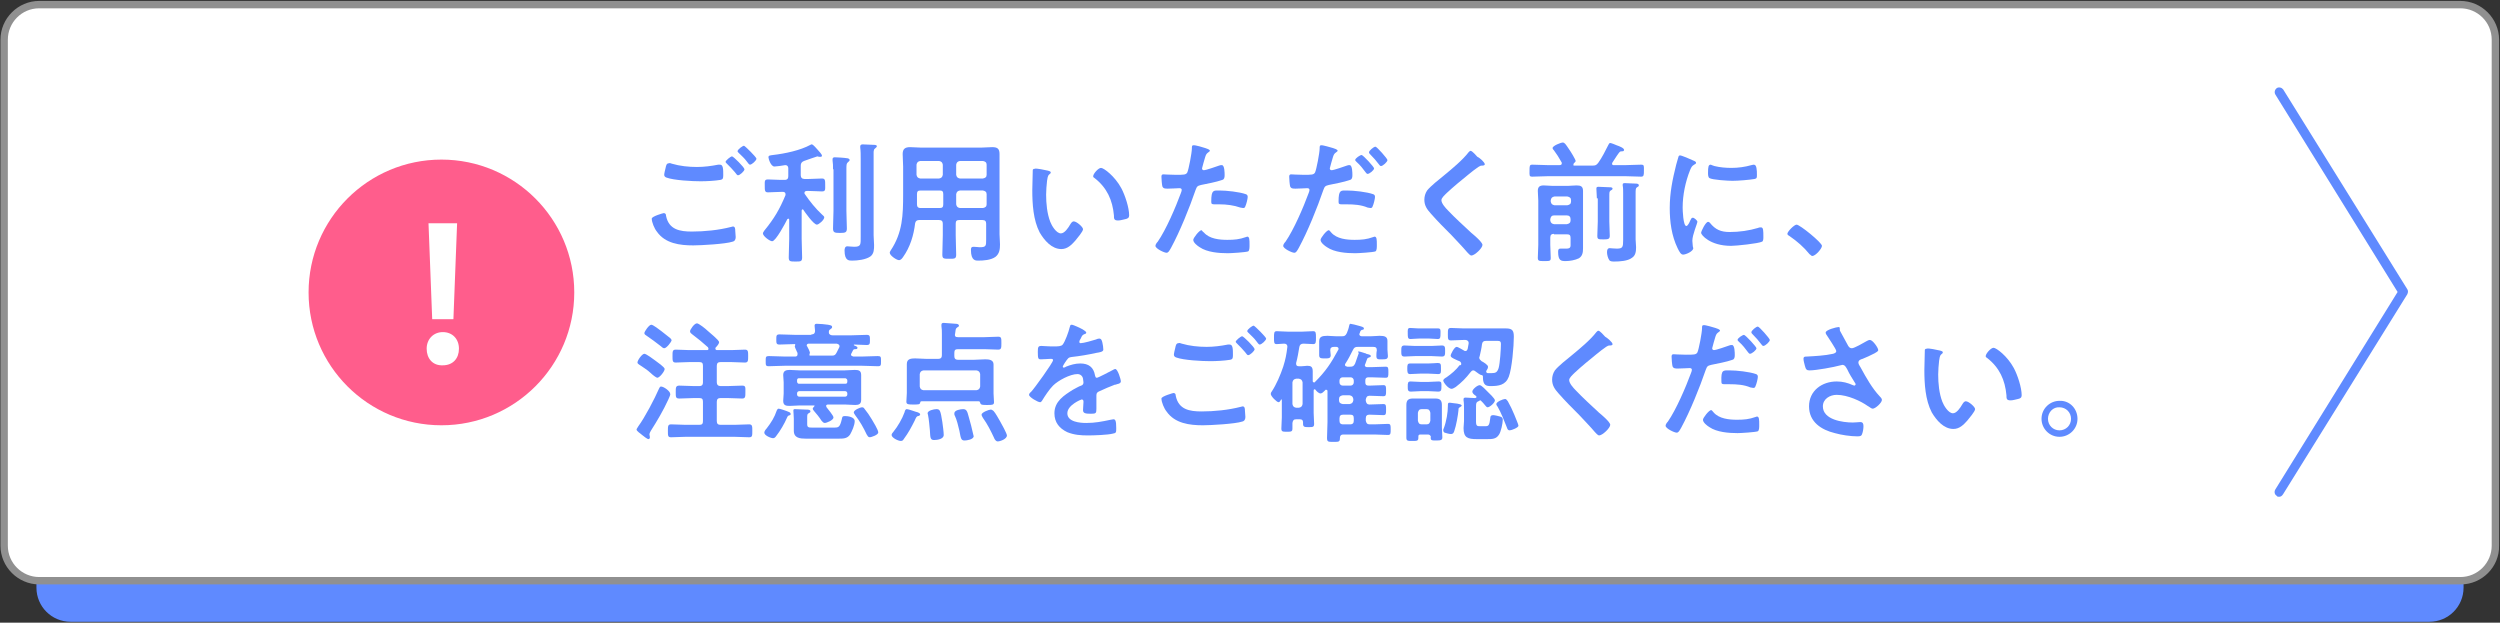 <?xml version="1.0" encoding="utf-8"?>
<!-- Generator: Adobe Illustrator 25.4.1, SVG Export Plug-In . SVG Version: 6.00 Build 0)  -->
<svg version="1.1" id="レイヤー_1" xmlns="http://www.w3.org/2000/svg" xmlns:xlink="http://www.w3.org/1999/xlink" x="0px"
	 y="0px" viewBox="0 0 542 135" style="enable-background:new 0 0 542 135;" xml:space="preserve">
<rect x="0" y="0" width="542" height="135" fill="#333333" stroke="none"/>
<style type="text/css">
	.st0{fill:#5F8AFF;}
	.st1{fill:#FFFFFF;}
	.st2{fill:#909090;}
	.st3{fill:#FF5D8C;}
</style>
<path class="st0" d="M526.7,134.8H15.3c-4.1,0-7.4-3.3-7.4-7.4V20.5c0-4.1,3.3-7.4,7.4-7.4h511.4c4.1,0,7.4,3.3,7.4,7.4v106.9
	C534.1,131.5,530.8,134.8,526.7,134.8z"/>
<g>
	<path class="st1" d="M533.5,125.9H8.5c-4.2,0-7.6-3.4-7.6-7.6V8.6C0.9,4.4,4.3,1,8.5,1h524.9c4.2,0,7.6,3.4,7.6,7.6v109.7
		C541.1,122.5,537.7,125.9,533.5,125.9z"/>
	<path class="st2" d="M533.5,126.7H8.5c-4.6,0-8.4-3.8-8.4-8.4V8.6c0-4.6,3.8-8.4,8.4-8.4h524.9c4.6,0,8.4,3.8,8.4,8.4v109.7
		C541.9,122.9,538.1,126.7,533.5,126.7z M8.5,1.8c-3.8,0-6.8,3.1-6.8,6.8v109.7c0,3.8,3.1,6.8,6.8,6.8h524.9c3.8,0,6.8-3.1,6.8-6.8
		V8.6c0-3.8-3.1-6.8-6.8-6.8H8.5z"/>
</g>
<path class="st0" d="M494.1,107.7c-0.2,0-0.4,0-0.5-0.2c-0.5-0.3-0.6-0.9-0.3-1.4l26.5-42.8l-26.5-42.8c-0.3-0.5-0.1-1.1,0.3-1.4
	c0.5-0.3,1.1-0.1,1.4,0.3l26.9,43.3c0.2,0.3,0.2,0.7,0,1.1l-26.9,43.3C494.7,107.6,494.4,107.7,494.1,107.7z"/>
<g>
	<circle class="st3" cx="95.7" cy="63.4" r="28.8"/>
	<g>
		<path class="st1" d="M92.5,75.6c0-2.1,1.5-3.6,3.5-3.6c2.1,0,3.5,1.5,3.5,3.6c0,2.1-1.3,3.6-3.5,3.6
			C93.8,79.3,92.5,77.7,92.5,75.6z M98.3,69.2h-4.6l-0.8-20.8h6.2L98.3,69.2z"/>
	</g>
</g>
<g>
	<g>
		<path class="st0" d="M143.9,46.2c0.4,0,0.5,0.3,0.5,0.6c0.6,3,3,3.4,5.6,3.4c2.7,0,5.8-0.3,8.5-1c0.1,0,0.3-0.1,0.4-0.1
			c0.5,0,0.5,0.6,0.5,0.9c0,0.3,0.1,1.1,0.1,1.4c0,0.5-0.2,0.9-0.7,1c-1.5,0.5-6.8,0.8-8.5,0.8c-2.9,0-6.1-0.4-7.9-3
			c-0.5-0.6-1.1-2-1.1-2.8C141.3,46.9,143.8,46.2,143.9,46.2z M145.7,35.5c1.7,0.5,3.6,0.7,5.4,0.7c1.5,0,3.1-0.2,4.6-0.5
			c0.1,0,0.3,0,0.4,0c0.7,0,0.7,1,0.7,2.3c0,0.7-0.1,0.9-0.6,1c-1.2,0.2-3,0.3-4.3,0.3c-1.8,0-5.8-0.2-7.4-0.8
			c-0.3-0.1-0.5-0.3-0.5-0.6c0-0.3,0.2-1.1,0.3-1.5c0.1-0.5,0.2-1,0.7-1C145.1,35.3,145.5,35.4,145.7,35.5z M161.4,36.7
			c0,0.4-1,1.3-1.4,1.3c-0.2,0-0.3-0.2-0.7-0.7c-0.5-0.6-1.1-1.2-1.7-1.8c-0.1-0.1-0.3-0.3-0.3-0.4c0-0.3,1.1-1.2,1.4-1.2
			C159,33.9,161.4,36.3,161.4,36.7z M164,34.4c0,0.4-1,1.3-1.4,1.3c-0.2,0-0.4-0.3-0.7-0.7c-0.5-0.7-1.1-1.2-1.7-1.8
			c-0.1-0.1-0.3-0.3-0.3-0.4c0-0.4,1.1-1.2,1.4-1.2C161.6,31.7,164,34.1,164,34.4z"/>
		<path class="st0" d="M174,45.4c-0.1,0-0.2,0.1-0.2,0.3v6.1c0,1.3,0.1,2.6,0.1,4c0,0.9-0.3,0.9-1.4,0.9c-1.2,0-1.5,0-1.5-0.9
			c0-1.3,0.1-2.7,0.1-4v-4.2c0-0.1-0.1-0.2-0.2-0.2c-0.1,0-0.1,0.1-0.2,0.1c-0.4,0.8-2.5,4.8-3.3,4.8c-0.5,0-2-1.1-2-1.7
			c0-0.2,0.2-0.4,0.3-0.6c2.2-2.7,3.3-4.6,4.6-7.7c0-0.1,0-0.1,0-0.2c0-0.5-0.5-0.5-0.5-0.5h-0.5c-1,0-2,0.1-2.8,0.1
			c-0.7,0-0.7-0.4-0.7-1.4c0-1-0.1-1.4,0.7-1.4c0.9,0,1.8,0.1,2.8,0.1h0.8c0.6,0,0.8-0.3,0.8-0.8v-1.7c0-0.4-0.2-0.7-0.6-0.7h-0.1
			c-0.5,0.1-1.9,0.3-2.3,0.3c-0.8,0-1.3-1.7-1.3-2c0-0.4,0.3-0.4,1-0.5c2.6-0.3,5.9-1,8.1-2.2c0.1-0.1,0.2-0.1,0.3-0.1
			c0.3,0,1.1,1,1.3,1.2c0.2,0.2,0.9,1,0.9,1.2c0,0.2-0.1,0.3-0.3,0.3c-0.1,0-0.2,0-0.3,0c-0.1,0-0.3-0.1-0.4-0.1
			c-0.1,0-2.6,0.9-2.9,1c-0.5,0.2-0.7,0.5-0.7,1V38c0,0.5,0.3,0.8,0.8,0.8h1c0.9,0,1.9-0.1,2.8-0.1c0.7,0,0.7,0.4,0.7,1.4
			c0,1,0.1,1.4-0.7,1.4c-0.8,0-1.8-0.1-2.8-0.1h-0.5c-0.2,0-0.5,0.1-0.5,0.4c0,0.1,0,0.2,0.1,0.3c1.1,1.6,2.3,3.1,3.7,4.4
			c0.2,0.2,0.5,0.4,0.5,0.6c0,0.6-1.2,1.6-1.6,1.6c-0.7,0-2.6-2.7-3-3.3C174.2,45.4,174.1,45.4,174,45.4z M180.6,36.7
			c0-0.7,0-1.3-0.1-1.9c0-0.1,0-0.2,0-0.3c0-0.3,0.2-0.4,0.5-0.4c0.3,0,2.1,0.1,2.6,0.2c0.2,0,0.6,0.1,0.6,0.4
			c0,0.2-0.2,0.3-0.4,0.5c-0.3,0.3-0.3,0.5-0.3,1.7v8.8c0,1.3,0.1,2.6,0.1,3.8c0,0.9-0.3,1-1.5,1c-1.2,0-1.5-0.1-1.5-1
			c0-1.3,0.1-2.6,0.1-3.8V36.7z M186.6,34.5c0-0.9,0-1.8-0.1-2.5c0-0.1,0-0.2,0-0.3c0-0.3,0.3-0.4,0.5-0.4c0.5,0,1.9,0.1,2.4,0.1
			c0.2,0,0.7,0,0.7,0.3c0,0.2-0.2,0.3-0.4,0.5c-0.3,0.2-0.2,0.4-0.3,0.7c0,0.7,0,1.8,0,2.5V51c0,0.7,0.1,1.4,0.1,2.1
			c0,0.9,0,1.9-0.8,2.5c-1,0.7-2.8,0.9-3.9,0.9c-0.7,0-1.7,0.1-1.7-2.2c0-0.4,0.1-0.9,0.6-0.9c0.3,0,0.9,0.1,1.5,0.1
			c1.5,0,1.4-0.5,1.4-2.3V34.5z"/>
		<path class="st0" d="M199.3,47.7c-0.5,0-0.8,0.2-0.9,0.7c-0.3,2.6-1.1,5.2-2.6,7.3c-0.2,0.3-0.5,0.7-0.9,0.7c-0.5,0-2-1-2-1.6
			c0-0.2,0.1-0.3,0.2-0.5c2.6-3.9,2.7-7.7,2.7-12.2v-6c0-0.9-0.1-1.8-0.1-2.7c0-1.1,0.5-1.5,1.6-1.5c0.8,0,1.6,0.1,2.4,0.1h13
			c0.8,0,1.6-0.1,2.4-0.1c1.1,0,1.6,0.3,1.6,1.5c0,0.9,0,1.8,0,2.7v14.7c0,0.7,0.1,1.4,0.1,2.2c0,1-0.1,2-1,2.7
			c-1,0.7-2.6,0.8-3.7,0.8c-0.5,0-1.6,0.1-1.6-2.3c0-0.5,0.1-0.7,0.6-0.7c0.5,0,0.9,0.1,1.3,0.1c1.4,0,1.4-0.3,1.4-1.7v-3.4
			c0-0.5-0.2-0.8-0.8-0.8h-5c-0.6,0-0.8,0.2-0.8,0.8v2.5c0,1.4,0.1,2.8,0.1,4.2c0,0.9-0.3,0.9-1.5,0.9c-1.2,0-1.5,0-1.5-0.9
			c0-1.4,0.1-2.8,0.1-4.2v-2.5c0-0.5-0.2-0.8-0.8-0.8H199.3z M199.6,41.3c-0.6,0-0.8,0.2-0.8,0.8v0.3c0,0.6,0,1.3,0,1.9
			c0,0.5,0.2,0.8,0.8,0.8h4.1c0.6,0,0.8-0.2,0.8-0.8v-2.2c0-0.6-0.2-0.8-0.8-0.8H199.6z M204.4,35.7c-0.1-0.5-0.3-0.7-0.8-0.8h-4.1
			c-0.5,0.1-0.7,0.3-0.8,0.8v2.2c0.1,0.5,0.3,0.7,0.8,0.8h4.1c0.5-0.1,0.7-0.3,0.8-0.8V35.7z M213.1,38.7c0.5-0.1,0.8-0.3,0.8-0.8
			v-2.2c0-0.5-0.3-0.7-0.8-0.8h-5c-0.5,0.1-0.7,0.3-0.8,0.8v2.2c0.1,0.5,0.3,0.7,0.8,0.8H213.1z M207.3,44.3
			c0.1,0.5,0.3,0.7,0.8,0.8h5c0.5-0.1,0.8-0.3,0.8-0.8v-2.2c0-0.5-0.3-0.7-0.8-0.8h-5c-0.5,0.1-0.7,0.3-0.8,0.8V44.3z"/>
		<path class="st0" d="M227.2,37c0.2,0.1,0.6,0.1,0.6,0.4c0,0.2-0.1,0.2-0.3,0.4c-0.4,0.3-0.4,0.9-0.5,1.4c-0.1,1-0.2,2-0.2,3
			c0,1.9,0.2,4.1,0.9,5.9c0.3,0.8,1.3,2.5,2.3,2.5c0.8,0,1.6-1.2,2-1.9c0.2-0.3,0.4-0.7,0.8-0.7c0.6,0,2,1.2,2,1.7
			c0,0.5-1.3,2-1.7,2.5c-0.8,0.9-1.7,1.8-3,1.8c-2.1,0-3.7-1.9-4.7-3.6c-1.4-2.7-1.6-6.2-1.6-9.2c0-0.5,0.1-4.1,0.1-4.3
			c0-0.2,0.2-0.3,0.4-0.3C224.6,36.4,226.7,36.9,227.2,37z M238.7,36.4c0.6,0,3,1.8,4.4,4.4c0.8,1.5,1.7,4.2,1.7,5.9
			c0,0.5-0.3,0.7-0.8,0.8c-0.5,0.1-1.1,0.3-1.6,0.3c-0.9,0-0.9-0.4-0.9-1.1c-0.3-3.3-1.5-6-4.2-8.1c-0.2-0.1-0.3-0.2-0.3-0.4
			C237,37.7,238.1,36.4,238.7,36.4z"/>
		<path class="st0" d="M261.3,32.1c0.3,0.1,1,0.3,1,0.6c0,0.1-0.2,0.2-0.3,0.3c-0.4,0.3-0.5,0.4-0.7,1c-0.1,0.3-0.7,2.4-0.7,2.5
			c0,0.3,0.2,0.4,0.4,0.4c0.5,0,2.7-0.8,3.3-1c0.2-0.1,0.4-0.1,0.6-0.1c0.6,0,0.6,1.7,0.6,2.2c0,0.5-0.1,0.9-0.5,1
			c-1.4,0.5-3.2,0.8-4.6,1.1c-0.8,0.2-0.9,0.3-1.2,1.1c-1.3,3.8-3.4,9-5.3,12.5c-0.4,0.7-0.6,1.1-1,1.1c-0.5,0-2.4-0.9-2.4-1.5
			c0-0.3,0.3-0.7,0.5-0.9c1.8-2.6,3.9-7.5,5-10.5c0.1-0.2,0.2-0.6,0.2-0.7c0-0.3-0.2-0.4-0.5-0.4c-0.4,0-1.6,0.1-2.5,0.1
			c-0.6,0-1,0-1.2-0.5c-0.1-0.4-0.2-1.6-0.2-2.1c0-0.3,0.1-0.5,0.4-0.5c0.3,0,1.4,0.1,2.7,0.1c1.8,0,2.2,0,2.5-0.5
			c0.3-0.6,1-4.3,1-5.2c0-0.4,0-0.7,0.3-0.7C259.1,31.4,261,32,261.3,32.1z M261,50.4c1.2,1.4,3.4,1.6,5.1,1.6c1.5,0,2.6-0.1,4-0.6
			c0.1,0,0.2-0.1,0.3-0.1c0.5,0,0.5,0.7,0.5,1.8c0,0.6,0,1.2-0.3,1.4c-0.5,0.2-3.7,0.4-4.4,0.4c-1.9,0-4.5-0.2-6.1-1.3
			c-0.5-0.3-1.4-1-1.4-1.6c0-0.4,1.3-2.1,1.8-2.1C260.6,50,260.8,50.3,261,50.4z M264.4,41.3c1.5,0,4.3,0.3,5.7,0.8
			c0.3,0.1,0.4,0.3,0.4,0.6c0,0.4-0.3,1.6-0.5,2c-0.1,0.3-0.2,0.4-0.5,0.4c-0.2,0-0.4-0.1-0.6-0.1c-1.4-0.5-3-0.7-4.5-0.7
			c-0.4,0-0.7,0-1.1,0c-0.6,0-0.7-0.1-0.7-0.6C262.6,41.1,263.1,41.3,264.4,41.3z"/>
		<path class="st0" d="M289,32.1c0.3,0.1,1,0.3,1,0.6c0,0.1-0.2,0.2-0.3,0.3c-0.4,0.3-0.5,0.4-0.7,1c-0.1,0.3-0.7,2.4-0.7,2.5
			c0,0.3,0.2,0.4,0.4,0.4c0.5,0,2.7-0.8,3.3-1c0.2-0.1,0.4-0.1,0.6-0.1c0.6,0,0.6,1.7,0.6,2.2c0,0.5-0.1,0.9-0.5,1
			c-1.4,0.5-3.2,0.8-4.6,1.1c-0.8,0.2-0.9,0.3-1.2,1.1c-1.3,3.8-3.4,9-5.3,12.5c-0.4,0.7-0.6,1.1-1,1.1c-0.5,0-2.4-0.9-2.4-1.5
			c0-0.3,0.3-0.7,0.5-0.9c1.8-2.6,3.9-7.5,5-10.5c0.1-0.2,0.2-0.6,0.2-0.7c0-0.3-0.2-0.4-0.5-0.4c-0.4,0-1.6,0.1-2.5,0.1
			c-0.6,0-1,0-1.2-0.5c-0.1-0.4-0.2-1.6-0.2-2.1c0-0.3,0.1-0.5,0.4-0.5c0.3,0,1.4,0.1,2.7,0.1c1.8,0,2.2,0,2.5-0.5
			c0.3-0.6,1-4.3,1-5.2c0-0.4,0-0.7,0.3-0.7C286.7,31.4,288.6,32,289,32.1z M288.6,50.4c1.2,1.4,3.4,1.6,5.1,1.6
			c1.5,0,2.6-0.1,4-0.6c0.1,0,0.2-0.1,0.3-0.1c0.5,0,0.5,0.7,0.5,1.8c0,0.6,0,1.2-0.3,1.4c-0.5,0.2-3.7,0.4-4.4,0.4
			c-1.9,0-4.5-0.2-6.1-1.3c-0.5-0.3-1.4-1-1.4-1.6c0-0.4,1.3-2.1,1.8-2.1C288.3,50,288.5,50.3,288.6,50.4z M292,41.3
			c1.5,0,4.3,0.3,5.7,0.8c0.3,0.1,0.4,0.3,0.4,0.6c0,0.4-0.3,1.6-0.5,2c-0.1,0.3-0.2,0.4-0.5,0.4c-0.2,0-0.4-0.1-0.6-0.1
			c-1.4-0.6-3-0.7-4.5-0.7c-0.4,0-0.7,0-1.1,0c-0.6,0-0.7-0.1-0.7-0.6C290.2,41.1,290.7,41.3,292,41.3z M297.9,36.5
			c0,0.4-1,1.2-1.4,1.2c-0.2,0-0.3-0.2-0.4-0.3c-0.6-0.8-1.2-1.6-2-2.3c-0.1-0.1-0.3-0.3-0.3-0.4c0-0.4,1.1-1.1,1.4-1.1
			C295.6,33.7,297.9,36.2,297.9,36.5z M300.8,34.7c0,0.4-1,1.3-1.4,1.3c-0.2,0-0.3-0.2-0.4-0.3c-0.6-0.8-1.2-1.5-2-2.3
			c-0.1-0.1-0.2-0.2-0.2-0.4c0-0.3,1-1.2,1.4-1.2C298.5,31.8,300.8,34.4,300.8,34.7z"/>
		<path class="st0" d="M321.9,35.6c0,0.3-0.4,0.3-0.6,0.3c-0.3,0-0.5,0.1-0.8,0.3c-0.7,0.5-1.4,1-2.1,1.6c-1.6,1.3-3.2,2.6-4.7,4
			c-0.5,0.5-1.2,1.1-1.2,1.6c0,0.7,0.9,1.7,1.4,2.2c1.6,1.7,3.4,3.3,5.1,4.9c0.5,0.4,2.4,2,2.4,2.6c0,0.7-1.7,2.3-2.4,2.3
			c-0.3,0-0.7-0.5-0.9-0.7c-1.1-1.3-2.3-2.5-3.4-3.7c-1.5-1.5-3.1-3.1-4.5-4.7c-0.8-0.9-1.4-1.7-1.4-3c0-0.7,0.2-1.4,0.6-2
			c0.7-0.9,2.7-2.5,3.7-3.3c1.7-1.4,4-3.3,5.3-5c0.1-0.1,0.3-0.3,0.4-0.3c0.4,0,1.2,1,1.5,1.3C320.8,34.2,321.9,35.2,321.9,35.6z"/>
		<path class="st0" d="M341.1,35.8c0,0,0,0.1,0.2,0.1h4c0.6,0,0.8-0.1,1.2-0.6c0.8-1.1,1.6-2.7,2.2-3.9c0.1-0.2,0.2-0.4,0.4-0.4
			c0.2,0,1.2,0.4,1.4,0.5c0.6,0.2,1.6,0.6,1.6,1c0,0.3-0.3,0.3-0.4,0.3c-0.3,0-0.4,0-0.6,0.2c-0.2,0.2-1,1.4-1.5,2.2
			c-0.1,0.1-0.1,0.2-0.1,0.3c0,0.3,0.2,0.3,0.4,0.3h2.5c1.1,0,2.3-0.1,3.4-0.1c0.7,0,0.6,0.3,0.6,1.3c0,0.9,0,1.3-0.6,1.3
			c-1.2,0-2.3-0.1-3.4-0.1h-16.8c-1.1,0-2.3,0.1-3.4,0.1c-0.7,0-0.6-0.3-0.6-1.3c0-1,0-1.3,0.6-1.3c1.1,0,2.3,0.1,3.4,0.1h2.5
			c0.3,0,0.5-0.1,0.5-0.4c0-0.1,0-0.2-0.1-0.3c-0.5-0.9-1-1.7-1.6-2.5c-0.1-0.1-0.3-0.3-0.3-0.5c0-0.5,1.8-1.2,2.2-1.2
			c0.4,0,0.6,0.3,1.4,1.5c0.3,0.4,1.4,2.2,1.4,2.5c0,0.2-0.3,0.4-0.4,0.5C341.1,35.7,341.1,35.8,341.1,35.8z M336.9,50.7
			c-0.5,0-0.8,0.2-0.8,0.8v1.6c0,0.9,0.1,1.8,0.1,2.8c0,0.7-0.2,0.7-1.4,0.7c-1.1,0-1.4,0-1.4-0.7c0-0.9,0.1-1.9,0.1-2.8v-9.6
			c0-0.7-0.1-1.4-0.1-2.1c0-0.9,0.4-1.2,1.3-1.2c0.6,0,1.3,0.1,1.9,0.1h3.3c0.6,0,1.2-0.1,1.9-0.1c0.9,0,1.4,0.2,1.4,1.2
			c0,0.7,0,1.4,0,2v8.9c0,0.5,0,1,0,1.5c0,0.9-0.1,1.7-0.9,2.2c-0.8,0.4-2,0.6-2.8,0.6c-1,0-1.7,0-1.7-2c0-0.5,0.1-0.7,0.5-0.7
			c0.5,0,0.9,0,1.3,0c1,0,0.9-0.5,0.9-1.1v-1.2c0-0.6-0.2-0.8-0.8-0.8H336.9z M339.8,44.5c0.5-0.1,0.8-0.3,0.8-0.8v-0.3
			c0-0.5-0.3-0.7-0.8-0.8h-2.8c-0.5,0.1-0.7,0.3-0.8,0.8v0.3c0.1,0.5,0.3,0.7,0.8,0.8H339.8z M336.9,46.7c-0.5,0-0.7,0.3-0.8,0.8
			v0.3c0.1,0.5,0.3,0.7,0.8,0.8h2.8c0.5-0.1,0.8-0.3,0.8-0.8v-0.3c0-0.5-0.3-0.8-0.8-0.8H336.9z M346.2,43c0-0.7-0.1-1.4-0.1-2
			c0-0.1,0-0.1,0-0.2c0-0.3,0.3-0.3,0.5-0.3c0.4,0,2,0.1,2.4,0.1c0.2,0,0.6,0,0.6,0.3c0,0.2-0.2,0.3-0.4,0.4
			c-0.3,0.2-0.3,0.4-0.3,1.3v5.4c0,1,0.1,2,0.1,3.1c0,0.7-0.3,0.8-1.3,0.8c-1.2,0-1.4,0-1.4-0.8c0-1,0.1-2,0.1-3.1V43z M351.9,41.9
			c0-0.6,0-1.2-0.1-1.7c0-0.1,0-0.2,0-0.2c0-0.3,0.3-0.3,0.5-0.3c0.3,0,1.8,0.1,2.3,0.1c0.2,0,0.7,0,0.7,0.4c0,0.2-0.2,0.3-0.4,0.4
			c-0.3,0.2-0.3,0.5-0.3,1.5v9.8c0,0.5,0.1,1.1,0.1,1.7c0,0.9-0.1,1.8-0.9,2.3c-0.9,0.7-2.7,0.8-3.8,0.8c-0.4,0-0.9,0-1.1-0.3
			c-0.3-0.4-0.5-1.2-0.5-1.7c0-0.5,0.1-0.9,0.6-0.9c0.1,0,0.9,0.1,1.5,0.1c1.3,0,1.4-0.3,1.4-1.9V41.9z"/>
		<path class="st0" d="M367.1,34.8c0.2,0.1,0.6,0.2,0.6,0.5c0,0.2-0.1,0.2-0.4,0.4c-0.5,0.3-0.6,0.5-0.9,1.2c-1,2.5-1.6,5.4-1.6,8.1
			c0,0.5,0.1,4,0.8,4c0.3,0,0.7-0.8,0.8-1.1c0.2-0.4,0.3-0.7,0.6-0.7c0.3,0,1,0.6,1,0.9c0,0.3-1.1,2.8-1.1,4.1
			c0,0.3,0.1,0.9,0.1,1.2c0,0.1,0.1,0.3,0.1,0.4c0,0.7-1.6,1.4-2.2,1.4c-0.5,0-0.8-0.6-1.2-1.4c-1.3-2.7-1.7-5.7-1.7-8.7
			c0-3.3,0.6-6.2,1.4-9.4c0.1-0.5,0.3-0.9,0.4-1.4c0.1-0.3,0.1-0.6,0.4-0.6C364.4,33.6,366.7,34.6,367.1,34.8z M370.7,48.3
			c1.2,1.5,2.4,2,4.3,2c2.1,0,4.2-0.3,6.2-0.9c0.1-0.1,0.4-0.1,0.6-0.1c0.5,0,0.5,0.7,0.5,2.1c0,0.3,0,0.9-0.3,1
			c-0.8,0.4-5.6,0.9-6.7,0.9c-4.6,0-6.5-2.4-6.5-2.8c0-0.4,1-2.4,1.5-2.4C370.5,48.1,370.6,48.2,370.7,48.3z M371.7,36
			c1.2,0.3,2.5,0.4,3.7,0.4c1.4,0,2.9-0.2,4.3-0.6c0.1,0,0.3-0.1,0.5-0.1c0.4,0,0.5,0.3,0.6,0.7c0.1,0.5,0.1,1,0.1,1.5
			c0,0.6,0,0.8-0.5,0.9c-1.1,0.2-3.6,0.4-4.8,0.4c-0.9,0-4.4-0.2-5-0.6c-0.3-0.2-0.3-0.8-0.3-1.1c0-1.4,0.1-1.8,0.6-1.8
			C371.1,35.8,371.4,35.9,371.7,36z"/>
		<path class="st0" d="M389.5,48.7c0.7,0,5.5,3.9,5.5,4.6c0,0.6-1.4,2.2-2.1,2.2c-0.2,0-0.4-0.3-0.6-0.4c-1.2-1.5-2.7-2.8-4.3-3.9
			c-0.2-0.1-0.5-0.3-0.5-0.5C387.5,50.2,389,48.7,389.5,48.7z"/>
		<path class="st0" d="M144.9,86.6c-1.1,2.4-2.4,4.6-3.8,6.8c-0.1,0.2-0.3,0.5-0.3,0.8c0,0.1,0.1,0.4,0.1,0.6c0,0.3-0.2,0.4-0.3,0.4
			c-0.3,0-1-0.6-1.4-0.9c-0.3-0.3-1.2-0.8-1.2-1.2c0-0.1,0.3-0.5,0.4-0.7c1.4-1.9,3.5-5.9,4.5-8.2c0.1-0.2,0.2-0.4,0.4-0.4
			c0.6,0,2,1,2,1.6C145.4,85.6,145,86.3,144.9,86.6z M142.5,81.9c-0.2,0-1-0.6-1.4-1c-0.7-0.7-1.9-1.4-2.6-1.9
			c-0.1-0.1-0.3-0.2-0.3-0.4c0-0.5,1-1.9,1.5-1.9c0.4,0,2,1.2,2.4,1.5c0.4,0.3,2,1.4,2,1.8C144.1,80.5,143,81.9,142.5,81.9z
			 M144,75.5c-0.2,0-0.5-0.2-0.8-0.5c-1-0.8-2-1.5-3-2.2c-0.3-0.2-0.5-0.3-0.5-0.6c0-0.3,1-1.8,1.5-1.8c0.4,0,1.8,1.1,2.2,1.4
			c0.5,0.4,1.4,1.1,1.9,1.5c0.1,0.1,0.3,0.3,0.3,0.5C145.5,74.2,144.5,75.5,144,75.5z M156.2,78.5c-0.5,0-0.8,0.2-0.8,0.8v3.6
			c0,0.5,0.3,0.8,0.8,0.8h1.6c1,0,2.1-0.1,3.1-0.1c0.8,0,0.7,0.4,0.7,1.4c0,1,0,1.4-0.7,1.4c-1,0-2.1-0.1-3.1-0.1h-1.6
			c-0.5,0-0.8,0.2-0.8,0.8v4.2c0,0.6,0.3,0.8,0.8,0.8h3.1c1,0,2.1-0.1,3.1-0.1c0.7,0,0.7,0.4,0.7,1.4c0,1.1,0,1.4-0.7,1.4
			c-1,0-2.1-0.1-3.1-0.1h-10.7c-1,0-2.1,0.1-3.1,0.1c-0.7,0-0.7-0.3-0.7-1.4c0-1,0-1.4,0.7-1.4c1,0,2.1,0.1,3.1,0.1h3
			c0.6,0,0.8-0.2,0.8-0.8v-4.2c0-0.6-0.2-0.8-0.8-0.8h-1.2c-1,0-2,0.1-3.1,0.1c-0.8,0-0.8-0.3-0.8-1.4c0-1,0-1.4,0.8-1.4
			c1,0,2,0.1,3.1,0.1h1.2c0.6,0,0.8-0.3,0.8-0.8v-3.6c0-0.6-0.2-0.8-0.8-0.8h-2.2c-1,0-2,0.1-2.9,0.1c-0.7,0-0.7-0.4-0.7-1.4
			c0-1,0-1.4,0.7-1.4c1,0,2,0.1,2.9,0.1h3.9c0.2,0,0.3-0.1,0.3-0.3c0-0.1-0.1-0.2-0.1-0.3c-1.1-1-2.2-1.9-3.4-2.8
			c-0.2-0.2-0.5-0.3-0.5-0.7c0-0.3,0.9-1.7,1.5-1.7c0.4,0,1.9,1.2,2.3,1.6c0.4,0.4,2.5,2,2.5,2.5c0,0.3-0.4,0.8-0.7,1.1
			c-0.1,0.1-0.1,0.1-0.1,0.3c0,0.2,0.2,0.3,0.3,0.3h3.2c1,0,2-0.1,2.9-0.1c0.7,0,0.7,0.4,0.7,1.4c0,1,0,1.4-0.7,1.4
			c-1,0-2-0.1-2.9-0.1H156.2z"/>
		<path class="st0" d="M175.9,72.5c0.5,0,0.8-0.2,0.8-0.8c0-0.2-0.1-1-0.1-1.1c0-0.4,0.3-0.4,0.5-0.4c0.6,0,1.8,0.1,2.4,0.2
			c0.4,0.1,0.9,0.1,0.9,0.5c0,0.2-0.1,0.3-0.4,0.5c-0.2,0.1-0.3,0.3-0.3,0.5v0.2c0,0.4,0.4,0.6,0.8,0.6h4c1.1,0,2.3-0.1,3.4-0.1
			c0.7,0,0.7,0.3,0.7,1.1s0,1.1-0.7,1.1c-0.9,0-1.8-0.1-2.7-0.1c0,0-0.1,0-0.1,0.1c0,0,0,0,0.1,0.1c0.2,0.1,0.7,0.2,0.7,0.5
			c0,0.3-0.3,0.3-0.5,0.3c-0.3,0-0.4,0.1-0.5,0.3l-0.3,0.6c-0.1,0.1-0.1,0.2-0.1,0.3c0,0.3,0.3,0.3,0.5,0.4h1.9
			c1.1,0,2.3-0.1,3.4-0.1c0.7,0,0.7,0.2,0.7,1.1c0,0.9,0,1.1-0.7,1.1c-1.1,0-2.3-0.1-3.4-0.1h-16.8c-1.2,0-2.3,0.1-3.4,0.1
			c-0.7,0-0.7-0.2-0.7-1.1c0-0.9,0-1.1,0.7-1.1c1.1,0,2.3,0.1,3.4,0.1h2.3c0.1,0,0.5,0,0.5-0.5c0-0.1,0-0.2,0-0.3
			c-0.1-0.1-0.1-0.2-0.2-0.4c-0.2-0.4-0.4-0.9-0.4-1c0-0.1,0.1-0.2,0.1-0.3c0,0,0-0.1,0-0.1c0-0.1-0.1-0.1-0.1-0.1
			c-1.1,0-2.2,0.1-3.3,0.1c-0.7,0-0.7-0.3-0.7-1.1s0-1.1,0.7-1.1c1.1,0,2.3,0.1,3.4,0.1H175.9z M171,90.1c-0.2,0-0.3,0.3-0.4,0.5
			c-0.5,1.2-1.5,2.9-2.3,3.9c-0.2,0.3-0.4,0.5-0.7,0.5c-0.5,0-1.9-0.6-1.9-1.2c0-0.3,0.3-0.7,0.5-0.9c1-1.3,1.7-2.4,2.2-3.9
			c0.1-0.2,0.2-0.4,0.4-0.4c0.3,0,1.4,0.4,1.7,0.5c0.5,0.2,0.9,0.3,0.9,0.6C171.5,90,171.2,90,171,90.1z M176.6,88
			c0-0.1-0.1-0.1-0.1-0.1h-3.1c-0.7,0-1.4,0.1-2.2,0.1c-0.8,0-1.4-0.1-1.4-1.1c0-0.5,0.1-1,0.1-1.6v-2.4c0-0.6-0.1-1.1-0.1-1.6
			c0-0.9,0.6-1.1,1.4-1.1c0.7,0,1.5,0.1,2.2,0.1h9.7c0.7,0,1.4-0.1,2.2-0.1c0.8,0,1.4,0.1,1.4,1.1c0,0.5,0,1,0,1.5v2.4
			c0,0.5,0,1,0,1.5c0,0.9-0.5,1.1-1.3,1.1c-0.8,0-1.5-0.1-2.2-0.1h-3.7c-0.2,0-0.4,0.1-0.4,0.3c0,0.1,0.1,0.2,0.1,0.3
			c0.3,0.4,1.5,1.8,1.5,2.2c0,0.6-1.5,1.2-1.9,1.2c-0.3,0-0.5-0.3-0.7-0.5c-0.5-0.8-1.1-1.5-1.7-2.2c-0.1-0.1-0.2-0.3-0.2-0.4
			c0-0.2,0.3-0.4,0.4-0.6C176.6,88,176.6,88,176.6,88z M180.9,92.7c0.9,0,1.2-0.1,1.6-1.8c0.1-0.5,0.1-0.7,0.7-0.7s2.1,0.2,2.1,1.1
			c0,0.9-0.6,2.2-1,2.9c-0.6,0.9-1.5,0.9-2.5,0.9h-7.1c-1.2,0-2.6-0.1-2.6-1.7c0-0.3,0-0.7,0-1v-1.6c0-0.7-0.1-1.5-0.1-1.8
			c0-0.3,0.2-0.3,0.4-0.3c0.3,0,2,0.1,2.4,0.1c0.4,0,0.9,0,0.9,0.4c0,0.2-0.2,0.3-0.4,0.4c-0.3,0.2-0.3,0.3-0.3,1.1V92
			c0,0.7,0.4,0.7,1.1,0.7H180.9z M183.3,83.2c0.3,0,0.4-0.2,0.4-0.5v-0.2c0-0.3-0.2-0.4-0.4-0.5h-10.1c-0.3,0-0.4,0.2-0.4,0.5v0.2
			c0,0.3,0.2,0.5,0.4,0.5H183.3z M173.3,84.8c-0.3,0-0.5,0.2-0.5,0.5v0.2c0,0.3,0.2,0.5,0.5,0.5h9.9c0.3,0,0.5-0.2,0.5-0.5v-0.2
			c0-0.3-0.2-0.5-0.5-0.5H173.3z M175.5,77c0,0.1,0.1,0.1,0.1,0.1h4.7c0.6,0,0.8-0.1,1.1-0.7c0.2-0.4,0.4-0.8,0.6-1.2
			c0-0.1,0-0.2,0-0.2c0-0.3-0.3-0.4-0.6-0.5h-6c-0.3,0-0.5,0.1-0.5,0.4c0,0.1,0,0.1,0.1,0.2c0.2,0.3,0.6,1.2,0.6,1.4
			c0,0.1,0,0.1-0.1,0.2C175.5,77,175.5,77,175.5,77z M188.6,94.8c-0.4,0-0.5-0.3-0.7-0.6c-0.7-1.5-1.5-2.9-2.5-4.2
			c-0.1-0.2-0.3-0.4-0.3-0.6c0-0.5,1.4-1.1,1.8-1.1c0.2,0,0.4,0.1,0.5,0.3c0.5,0.6,1.2,1.6,1.6,2.3c0.3,0.5,1.4,2.3,1.4,2.8
			C190.5,94.3,188.8,94.8,188.6,94.8z"/>
		<path class="st0" d="M199,90.2c-0.3,0.1-0.4,0.3-0.7,1c-0.7,1.4-1.4,2.7-2.3,3.9c-0.2,0.3-0.3,0.5-0.7,0.5c-0.6,0-2-0.7-2-1.3
			c0-0.2,0.2-0.5,0.4-0.7c0.9-1.1,1.9-2.8,2.4-4.2c0.1-0.4,0.2-0.7,0.5-0.7c0.4,0,1.9,0.6,2.4,0.7c0.2,0.1,0.5,0.2,0.5,0.5
			C199.4,90.1,199.2,90.2,199,90.2z M207.7,73.1h5.7c1,0,2-0.1,3-0.1c0.7,0,0.7,0.3,0.7,1.4c0,1,0,1.4-0.7,1.4c-1,0-2-0.1-3-0.1
			h-5.7c-0.6,0-0.8,0.2-0.8,0.8v0.7c0,0.5,0.2,0.8,0.8,0.8h3.5c0.8,0,1.6-0.1,2.4-0.1c0.8,0,1.8,0.1,1.8,1.1c0,0.5,0,1.1,0,1.6v4.7
			c0,0.3,0.1,1.9,0.1,1.9c0,0.6-0.4,0.6-1.5,0.6c-1,0-1.4,0-1.5-0.5c-0.1-0.2-0.1-0.3-0.3-0.3h-12.4c-0.2,0-0.3,0.1-0.3,0.3
			c-0.1,0.4-0.4,0.4-1.5,0.4c-1,0-1.5,0-1.5-0.6c0-0.1,0.1-1.6,0.1-1.9v-4.7c0-0.5,0-1.1,0-1.6c0-1.1,0.9-1.2,1.8-1.2
			c0.8,0,1.6,0.1,2.4,0.1h2.6c0.6,0,0.8-0.3,0.8-0.8v-4.6c0-0.6,0-1.1-0.1-1.7c0-0.1,0-0.2,0-0.3c0-0.3,0.2-0.4,0.5-0.4
			c0.4,0,2.3,0.2,2.7,0.2c0.2,0,0.6,0.1,0.6,0.4c0,0.2-0.2,0.3-0.4,0.4c-0.4,0.3-0.3,0.6-0.4,1.1C206.9,72.9,207.1,73.1,207.7,73.1z
			 M211.7,84.6c0.5-0.1,0.7-0.3,0.8-0.8v-2.7c-0.1-0.5-0.3-0.7-0.8-0.8h-11.5c-0.5,0.1-0.7,0.3-0.8,0.8v2.7c0.1,0.5,0.3,0.7,0.8,0.8
			H211.7z M202.5,95.4c-0.9,0-0.8-0.7-0.9-2.1c-0.1-1-0.2-2.3-0.4-3.3c0-0.1-0.1-0.3-0.1-0.4c0-0.6,1.4-0.9,1.9-0.9
			c0.8,0,0.9,0.3,1.3,2.8c0.1,0.7,0.3,2.2,0.3,2.8C204.6,95.2,203.2,95.4,202.5,95.4z M209.1,95.5c-0.8,0-0.8-0.6-1.1-2.1
			c-0.2-0.9-0.6-2.5-1-3.3c-0.1-0.1-0.1-0.3-0.1-0.5c0-0.7,1.4-0.9,1.9-0.9c0.7,0,0.9,0.4,1.2,1.6c0.4,1.3,0.7,2.6,1,3.9
			c0,0.1,0.1,0.3,0.1,0.4C211,95.3,209.6,95.5,209.1,95.5z M216.3,95.7c-0.4,0-0.7-0.5-0.8-0.8c-0.7-1.5-1.4-2.9-2.4-4.3
			c-0.1-0.2-0.3-0.5-0.3-0.7c0-0.5,1.6-1.1,2-1.1c0.3,0,0.4,0.2,0.6,0.3c0.4,0.4,1.1,1.7,1.4,2.2c0.3,0.5,1.5,2.7,1.5,3.1
			C218.3,95.2,216.8,95.7,216.3,95.7z"/>
		<path class="st0" d="M235.5,72.1c0,0.2-0.2,0.3-0.3,0.3c-0.5,0.2-0.6,0.3-0.9,1c-0.1,0.1-0.3,0.5-0.3,0.7c0,0.2,0.1,0.3,0.3,0.3
			c0.6,0,2.7-0.6,3.3-0.8c0.2-0.1,0.5-0.2,0.7-0.2c0.5,0,0.6,0.5,0.7,0.9c0.1,0.4,0.2,1.1,0.2,1.5c0,0.5-0.9,0.6-1.5,0.7
			c-1.8,0.4-3.6,0.7-5.4,0.9c-0.5,0.1-0.6,0.1-0.9,0.5c-0.2,0.2-1,1.4-1,1.6c0,0.1,0.1,0.2,0.2,0.2c0.2,0,0.4-0.1,0.5-0.2
			c1-0.4,2-0.7,3.1-0.7c1.8,0,2.9,0.8,3.2,2.6c0.1,0.3,0.1,0.5,0.4,0.5c0.3,0,2.9-1.4,3.3-1.6c0.2-0.1,0.5-0.3,0.7-0.3
			c0.5,0,1.2,2.2,1.2,2.7c0,0.3-0.3,0.5-0.9,0.6c-0.1,0.1-0.3,0.1-0.4,0.1c-1.1,0.4-2.2,0.9-3.3,1.4c-0.5,0.2-0.7,0.4-0.7,0.9V86
			c0,0.9,0,1.7,0,2.6c0,1-0.1,1.1-1.2,1.1c-1.2,0-1.7-0.1-1.7-0.8c0-0.6,0.1-1.2,0.1-1.8c0-0.3-0.1-0.5-0.4-0.5
			c-0.1,0-3.1,1.2-3.1,3c0,1.9,2.8,2.1,4.1,2.1c1.9,0,3.4-0.3,5.3-0.7c0.2,0,0.4-0.1,0.6-0.1c0.4,0,0.6,0.3,0.6,1.9
			c0,0.9,0,1.1-0.7,1.2c-1.1,0.3-4.2,0.4-5.4,0.4c-1.6,0-3-0.1-4.5-0.7c-1.7-0.8-2.8-2.1-2.8-4.1c0-2.6,2.1-3.9,4-5.1
			c0.6-0.3,1.2-0.7,1.8-0.9c0.3-0.1,0.5-0.3,0.5-0.7c0-0.2-0.1-0.6-0.1-0.8c-0.1-0.6-0.6-1-1.2-1c-1.6,0-4.2,1.4-5.3,2.5
			c-0.8,0.8-1.8,2.3-2.4,3.3c-0.1,0.1-0.2,0.3-0.4,0.3c-0.5,0-2.4-1.1-2.4-1.6c0-0.2,0.2-0.5,0.4-0.6c0.7-0.7,4.8-6.4,4.8-6.9
			c0-0.3-0.2-0.3-0.6-0.3c-0.5,0-1.1,0.1-2,0.1c-0.6,0-0.7-0.1-0.7-1.6c0-1.1,0.1-1.3,0.8-1.3c0.5,0,1.2,0.1,2,0.1h0.8
			c0.7,0,1.5,0,1.8-0.4c0.5-0.6,1.3-2.8,1.5-3.7c0.1-0.3,0.1-0.6,0.4-0.6C232.5,70.3,235.5,71.6,235.5,72.1z"/>
		<path class="st0" d="M254.4,85.2c0.4,0,0.5,0.3,0.5,0.6c0.6,3,3,3.4,5.6,3.4c2.7,0,5.8-0.3,8.5-1c0.1,0,0.3-0.1,0.4-0.1
			c0.5,0,0.5,0.6,0.5,0.9c0,0.3,0.1,1.1,0.1,1.4c0,0.5-0.2,0.9-0.7,1c-1.5,0.5-6.8,0.8-8.5,0.8c-2.9,0-6.1-0.4-7.9-3
			c-0.5-0.6-1.1-2-1.1-2.8C251.8,85.9,254.4,85.2,254.4,85.2z M256.2,74.5c1.7,0.5,3.6,0.7,5.4,0.7c1.5,0,3.1-0.2,4.6-0.5
			c0.1,0,0.3,0,0.4,0c0.7,0,0.7,1,0.7,2.3c0,0.7-0.1,0.9-0.6,1c-1.2,0.2-3,0.3-4.3,0.3c-1.8,0-5.8-0.2-7.4-0.8
			c-0.3-0.1-0.5-0.3-0.5-0.6c0-0.3,0.2-1.1,0.3-1.5c0.1-0.5,0.2-1,0.7-1C255.6,74.3,256,74.4,256.2,74.5z M272,75.7
			c0,0.4-1,1.3-1.4,1.3c-0.2,0-0.3-0.2-0.7-0.7c-0.5-0.6-1.1-1.2-1.7-1.8c-0.1-0.1-0.3-0.3-0.3-0.4c0-0.3,1.1-1.2,1.4-1.2
			C269.6,72.9,272,75.3,272,75.7z M274.5,73.4c0,0.4-1,1.3-1.4,1.3c-0.2,0-0.4-0.3-0.7-0.7c-0.5-0.7-1.1-1.2-1.7-1.8
			c-0.1-0.1-0.3-0.3-0.3-0.4c0-0.4,1.1-1.2,1.4-1.2C272.1,70.7,274.5,73.1,274.5,73.4z"/>
		<path class="st0" d="M294.6,76.2c0.2,0,1.1,0.3,1.4,0.4c0.1,0,0.1,0,0.2,0.1c0.4,0.1,1,0.2,1,0.5c0,0.2-0.3,0.3-0.4,0.3
			c-0.2,0.1-0.3,0.1-0.4,0.3c-0.1,0.4-0.3,0.7-0.4,1.1c0,0.1-0.1,0.1-0.1,0.3c0,0.4,0.5,0.4,0.5,0.4h0.9c1,0,2.1-0.1,3.1-0.1
			c0.6,0,0.6,0.3,0.6,1.2c0,0.9,0,1.2-0.6,1.2c-1,0-2.1-0.1-3.1-0.1h-0.6c-0.5,0-0.7,0.2-0.7,0.7v0.4c0,0.5,0.2,0.7,0.7,0.7h0.3
			c1,0,1.9-0.1,2.9-0.1c0.6,0,0.6,0.3,0.6,1.2s0,1.2-0.6,1.2c-1,0-1.9-0.1-2.9-0.1h-0.1c-0.5,0-0.7,0.3-0.8,0.8v0.3
			c0.1,0.5,0.3,0.8,0.8,0.8c1,0,2-0.1,3-0.1c0.6,0,0.6,0.3,0.6,1.2c0,0.9,0,1.2-0.6,1.2c-1,0-2-0.1-3-0.1c-0.5,0-0.8,0.2-0.8,0.8
			v0.5c0.1,0.5,0.3,0.8,0.8,0.8h1.1c1,0,1.9-0.1,2.9-0.1c0.6,0,0.6,0.3,0.6,1.2c0,0.9,0,1.2-0.6,1.2c-1,0-2-0.1-2.9-0.1h-6.8
			c-0.4,0-0.7,0.2-0.7,0.7c0,0.9-0.2,0.9-1.4,0.9s-1.4,0-1.4-0.9c0-1.1,0.1-2.2,0.1-3.4v-6.7c0-0.2-0.1-0.3-0.3-0.3
			c-0.1,0-0.2,0-0.2,0.1l-0.1,0.1c-0.3,0.3-0.6,0.6-0.9,0.6c-0.4,0-0.9-0.5-1.1-0.8c-0.1-0.1-0.1-0.1-0.2-0.1
			c-0.2,0-0.2,0.2-0.2,0.3v4.8c0,0.8,0.1,1.6,0.1,2.4c0,0.7-0.3,0.7-1.2,0.7c-0.8,0-1.2,0-1.2-0.7c0-0.1,0-0.2,0-0.3
			c0-0.5-0.2-0.7-0.7-0.7H281c-0.5,0-0.7,0.2-0.8,0.8c0,0.4,0,0.8,0,1.2c0,0.7-0.3,0.7-1.2,0.7c-0.9,0-1.2,0-1.2-0.7
			c0-0.8,0.1-1.6,0.1-2.4v-3.7c0-0.1,0-0.2-0.1-0.2c-0.1,0-0.1,0-0.1,0.1c-0.1,0.2-0.3,0.5-0.5,0.5c-0.4,0-1.7-1.3-1.7-1.8
			c0-0.2,0.1-0.4,0.2-0.5c1-1.5,1.9-3.6,2.5-5.4c0.5-1.6,0.7-2.6,0.9-4.3v-0.1c0-0.4-0.3-0.6-0.7-0.6c-0.3,0-1.4,0.1-1.6,0.1
			c-0.6,0-0.6-0.3-0.6-1.4c0-1,0-1.4,0.6-1.4c0.7,0,1.5,0.1,2.4,0.1h3.1c0.8,0,1.6-0.1,2.4-0.1c0.6,0,0.6,0.4,0.6,1.4
			c0,1,0,1.4-0.6,1.4c-0.7,0-1.4-0.1-2.1-0.1c-0.5,0-0.8,0.2-0.9,0.7c-0.2,1.2-0.4,2.4-0.7,3.5c0,0.1,0,0.1,0,0.2
			c0,0.4,0.3,0.5,0.6,0.5h0.6c0.5,0,0.9-0.1,1.2-0.1c0.8,0,1.2,0.2,1.2,1.2c0,0.7,0,1.4,0,2.1c0,0.2,0.1,0.3,0.3,0.3
			c0.1,0,0.2,0,0.2-0.1c2.3-2.3,3.5-4.1,5-6.9c0.1-0.1,0.1-0.2,0.1-0.3c0-0.3-0.3-0.4-0.5-0.4h-0.5c-0.5,0-0.8,0.2-0.8,0.7
			c0,0.3,0.1,0.9,0.1,1.1c0,0.7-0.5,0.7-1.2,0.7c-0.9,0-1.3,0-1.3-0.7c0-0.5,0-0.9,0-1.3v-0.4c0-0.5,0-1,0-1.3c0-1,0.6-1.2,1.8-1.2
			c0.5,0,1.2,0.1,1.9,0.1h1.2c0.6,0,0.8-0.1,1.1-0.7c0.2-0.5,0.4-1,0.5-1.6c0.1-0.3,0.1-0.4,0.3-0.4c0.2,0,1.4,0.3,1.7,0.4
			c0.7,0.2,1.2,0.3,1.2,0.6c0,0.3-0.3,0.3-0.4,0.3c-0.3,0.1-0.4,0.3-0.5,0.7c0,0.1-0.1,0.1-0.1,0.2c0,0.5,0.5,0.5,0.6,0.5h1.9
			c0.7,0,1.4-0.1,1.9-0.1c1.1,0,1.7,0.2,1.7,1.1c0,0.4,0,0.9,0,1.4v0.5c0,0.5,0.1,0.9,0.1,1.4c0,0.7-0.5,0.7-1.3,0.7
			c-0.7,0-1.2,0.1-1.2-0.7c0-0.2,0-0.9,0.1-1.2c0-0.6-0.2-0.8-0.8-0.8h-3.3c-0.6,0-0.8,0.1-1.1,0.7c-0.5,1-1,2-1.6,2.9
			c-0.1,0.1-0.1,0.2-0.1,0.3c0,0.3,0.2,0.3,0.5,0.4h0.6c0.6,0,0.8-0.1,1.1-0.7c0.3-0.8,0.5-1.4,0.8-2.3
			C294.3,76.3,294.4,76.2,294.6,76.2z M281.6,88.4c0.5-0.1,0.7-0.3,0.8-0.8v-4.7c-0.1-0.5-0.3-0.7-0.8-0.8H281
			c-0.5,0.1-0.7,0.3-0.8,0.8v4.7c0.1,0.5,0.3,0.7,0.8,0.8H281.6z M291.1,81.8c-0.4,0-0.7,0.3-0.7,0.7v0.4c0,0.4,0.3,0.7,0.7,0.7h1.7
			c0.4,0,0.7-0.3,0.7-0.7v-0.4c0-0.4-0.3-0.7-0.7-0.7H291.1z M292.6,87.6c0.5-0.1,0.7-0.3,0.8-0.8v-0.3c-0.1-0.5-0.3-0.7-0.8-0.8
			h-1.5c-0.5,0.1-0.8,0.3-0.8,0.8v0.3c0,0.5,0.3,0.7,0.8,0.8H292.6z M291.2,89.9c-0.5,0-0.8,0.2-0.8,0.8v0.5c0,0.5,0.2,0.8,0.8,0.8
			h1.5c0.6,0,0.8-0.3,0.8-0.8v-0.5c0-0.6-0.2-0.8-0.8-0.8H291.2z"/>
		<path class="st0" d="M306.8,77.2c-0.8,0-1.6,0.1-2.3,0.1c-0.7,0-0.7-0.4-0.7-1.2c0-0.8,0-1.2,0.7-1.2c0.7,0,1.5,0.1,2.2,0.1h3.7
			c0.8,0,1.5-0.1,2.2-0.1c0.7,0,0.7,0.4,0.7,1.2c0,0.8,0,1.2-0.7,1.2c-0.8,0-1.5-0.1-2.2-0.1H306.8z M309.5,94.2H308
			c-0.4,0-0.5,0.1-0.5,0.5v0.2c0,0.7-0.3,0.7-1.3,0.7c-1,0-1.3,0-1.3-0.7c0-0.7,0-1.4,0-2.1v-3.2c0-0.6,0-1.2,0-1.8
			c0-1,0.4-1.4,1.4-1.4c0.5,0,1,0,1.5,0h1.9c0.5,0,1,0,1.5,0c1,0,1.4,0.4,1.4,1.4c0,0.6,0,1.1,0,1.7v3.2c0,0.7,0.1,1.4,0.1,2.1
			c0,0.6-0.3,0.7-1.3,0.7c-1.1,0-1.3,0-1.2-0.9C310,94.3,309.9,94.2,309.5,94.2z M307.9,81c-0.7,0-1.4,0.1-2.2,0.1
			c-0.6,0-0.6-0.5-0.6-1.2c0-0.7,0-1.1,0.6-1.1c0.7,0,1.4,0,2.2,0h1.8c0.9,0,1.5-0.1,1.9-0.1c0.8,0,0.8,0.2,0.8,1.2
			c0,0.7,0.1,1.2-0.6,1.2c-0.7,0-1.4-0.1-2.1-0.1H307.9z M308,84.8c-0.7,0-1.4,0.1-2.1,0.1c-0.7,0-0.7-0.4-0.7-1.1
			c0-0.7,0-1.1,0.6-1.1c0.7,0,1.4,0.1,2.2,0.1h1.7c0.7,0,1.4-0.1,2.2-0.1c0.7,0,0.6,0.4,0.6,1.1c0,0.7,0,1.1-0.7,1.1
			c-0.7,0-1.4-0.1-2.1-0.1H308z M307.6,73.4c-0.6,0-1.4,0.1-1.8,0.1c-0.6,0-0.6-0.4-0.6-1.2c0-0.7-0.1-1.2,0.5-1.2
			c0.6,0,1.2,0.1,1.8,0.1h2.4c0.6,0,1.2,0,1.9,0c0.6,0,0.5,0.5,0.5,1.1c0,0.8,0,1.2-0.6,1.2c-0.5,0-1.2-0.1-1.8-0.1H307.6z
			 M309.3,92c0.5,0,0.7-0.3,0.8-0.8v-1.7c-0.1-0.5-0.3-0.8-0.8-0.8h-1.1c-0.5,0-0.7,0.3-0.8,0.8v1.7c0.1,0.5,0.3,0.8,0.8,0.8H309.3z
			 M316.5,88.3c-0.3,0.1-0.3,0.3-0.3,0.6c-0.1,1.1-0.5,3.4-0.9,4.5c-0.1,0.4-0.3,0.7-0.7,0.7c-0.4,0-1.1-0.2-1.4-0.3
			c-0.2-0.1-0.3-0.3-0.3-0.5c0-0.1,0-0.3,0.1-0.4c0.6-1.6,0.9-3.5,0.9-4.9c0-0.5,0-0.7,0.4-0.7c0.2,0,1.3,0.2,1.6,0.2
			c0.3,0.1,1,0.1,1,0.5C316.8,88.1,316.6,88.2,316.5,88.3z M316.8,78.9c0-0.3-0.2-0.5-0.4-0.6c-0.3-0.1-0.5-0.2-0.7-0.3
			c-0.9-0.4-1.2-0.6-1.2-0.9s0.8-1.9,1.3-1.9c0.3,0,1.4,0.7,1.6,0.8c0.1,0.1,0.2,0.1,0.3,0.1c0.3,0,0.4-0.2,0.5-0.5
			c0.1-0.4,0.1-0.7,0.2-1.1v-0.2c0-0.4-0.4-0.6-0.7-0.6h-0.4c-0.9,0-1.8,0.1-2.7,0.1c-0.7,0-0.7-0.3-0.7-1.3c0-1.1,0-1.4,0.7-1.4
			c0.9,0,1.8,0.1,2.7,0.1h6.6c0.8,0,1.7,0,2.6,0c1.4,0,1.7,0.5,1.7,1.8c0,2-0.4,6.9-1.1,8.7c-0.7,1.8-2.2,2-3.9,2
			c-0.9,0-1.7-0.1-1.7-1.9v-0.2c0-0.2-0.2-0.3-0.4-0.3c-0.3-0.1-0.7-0.4-1.1-0.7c-0.2-0.1-0.3-0.3-0.6-0.3c-0.3,0-0.4,0.2-0.6,0.4
			c-1,1.3-1.9,2.2-3.2,3.2c-0.2,0.1-0.6,0.4-0.9,0.4c-0.7,0-1.8-1.4-1.8-1.8c0-0.3,0.5-0.6,0.7-0.7c1-0.7,2.1-1.6,2.8-2.6
			C316.7,79.2,316.8,79.1,316.8,78.9z M320,88.6v2.8c0,1,0.3,1,0.9,1h1.1c0.7,0,0.9-0.1,1.1-1.8c0-0.3,0.1-0.6,0.6-0.6
			c0.3,0,1.2,0.2,1.5,0.3c0.4,0.1,0.6,0.3,0.6,0.7c0,0.8-0.4,2.6-0.8,3.2c-0.6,1-1.5,1-2.6,1h-2.2c-2,0-2.9-0.3-2.9-2.4
			c0-0.5,0.1-1,0.1-1.5v-2.6c0-0.6,0-1.3-0.1-1.9c0-0.1,0-0.2,0-0.3c0-0.3,0.3-0.3,0.5-0.3c0.4,0,1.5,0.1,2,0.1
			c0.1,0,0.3-0.1,0.3-0.2c0-0.2-0.1-0.3-0.3-0.4c-0.3-0.2-0.6-0.5-0.6-0.8c0-0.5,1.1-1.4,1.6-1.4c0.4,0,1.4,1.1,1.7,1.4
			c0.3,0.3,1.6,1.5,1.6,1.9c0,0.5-1.1,1.5-1.6,1.5c-0.2,0-0.4-0.3-0.5-0.4c-0.3-0.4-0.6-0.7-1-1.1c0,0-0.1,0-0.1,0
			c-0.1,0-0.2,0.1-0.2,0.1C320,87.2,320,87.3,320,88.6z M322.2,80.5c0,0.3,0.2,0.4,0.4,0.4c0.2,0,0.5,0,0.7,0c1,0,1.3-0.2,1.6-1.1
			c0.3-1,0.5-4.2,0.5-5.2c0-0.7-0.3-0.7-1-0.7h-2.2c-0.6,0-0.8,0.2-0.9,0.7c-0.1,0.9-0.3,1.7-0.5,2.6c0,0.1-0.1,0.2-0.1,0.3
			c0,0.4,0.2,0.5,0.5,0.8c0.4,0.2,1.4,0.8,1.4,1.2c0,0.3-0.1,0.5-0.3,0.8C322.3,80.3,322.2,80.4,322.2,80.5z M327.3,93.3
			c-0.4,0-0.5-0.3-0.6-0.6c-0.5-1.3-1.3-3.3-2-4.5c-0.1-0.1-0.3-0.4-0.3-0.6c0-0.5,1.5-1.1,1.9-1.1c0.3,0,0.4,0.3,0.6,0.5
			c0.5,0.9,1,1.9,1.4,2.9c0.3,0.8,0.9,2.1,0.9,2.4C329.2,92.7,327.7,93.3,327.3,93.3z"/>
		<path class="st0" d="M349.6,74.6c0,0.3-0.4,0.3-0.6,0.3c-0.3,0-0.5,0.1-0.8,0.3c-0.7,0.5-1.4,1-2.1,1.6c-1.6,1.3-3.2,2.6-4.7,4
			c-0.5,0.5-1.2,1.1-1.2,1.6c0,0.7,0.9,1.7,1.4,2.2c1.6,1.7,3.4,3.3,5.1,4.9c0.5,0.4,2.4,2,2.4,2.6c0,0.7-1.7,2.3-2.4,2.3
			c-0.3,0-0.7-0.5-0.9-0.7c-1.1-1.3-2.3-2.5-3.4-3.7c-1.5-1.5-3.1-3.1-4.5-4.7c-0.8-0.9-1.4-1.7-1.4-3c0-0.7,0.2-1.4,0.6-2
			c0.7-0.9,2.7-2.5,3.7-3.3c1.7-1.4,4-3.3,5.3-5c0.1-0.1,0.3-0.3,0.4-0.3c0.4,0,1.2,1,1.5,1.3C348.4,73.2,349.6,74.2,349.6,74.6z"/>
		<path class="st0" d="M371.9,71.1c0.3,0.1,1,0.3,1,0.6c0,0.1-0.2,0.2-0.3,0.3c-0.4,0.3-0.5,0.4-0.7,1c-0.1,0.3-0.7,2.4-0.7,2.5
			c0,0.3,0.2,0.4,0.4,0.4c0.5,0,2.7-0.8,3.3-1c0.2-0.1,0.4-0.1,0.6-0.1c0.6,0,0.6,1.7,0.6,2.2c0,0.5-0.1,0.9-0.5,1
			c-1.4,0.5-3.2,0.8-4.6,1.1c-0.8,0.2-0.9,0.3-1.2,1.1c-1.3,3.8-3.4,9-5.3,12.5c-0.4,0.7-0.6,1.1-1,1.1c-0.5,0-2.4-0.9-2.4-1.5
			c0-0.3,0.3-0.7,0.5-0.9c1.8-2.6,3.9-7.5,5-10.5c0.1-0.2,0.2-0.6,0.2-0.7c0-0.3-0.2-0.4-0.5-0.4c-0.4,0-1.6,0.1-2.5,0.1
			c-0.6,0-1,0-1.2-0.5c-0.1-0.4-0.2-1.6-0.2-2.1c0-0.3,0.1-0.5,0.4-0.5c0.3,0,1.4,0.1,2.7,0.1c1.8,0,2.2,0,2.5-0.5
			c0.3-0.6,1-4.3,1-5.2c0-0.4,0-0.7,0.3-0.7C369.7,70.4,371.5,71,371.9,71.1z M371.5,89.4c1.2,1.4,3.4,1.6,5.1,1.6
			c1.5,0,2.6-0.1,4-0.6c0.1,0,0.2-0.1,0.3-0.1c0.5,0,0.5,0.7,0.5,1.8c0,0.6,0,1.2-0.3,1.4c-0.5,0.2-3.7,0.4-4.4,0.4
			c-1.9,0-4.5-0.2-6.1-1.3c-0.5-0.3-1.4-1-1.4-1.6c0-0.4,1.3-2.1,1.8-2.1C371.2,89,371.4,89.3,371.5,89.4z M375,80.3
			c1.5,0,4.3,0.3,5.7,0.8c0.3,0.1,0.4,0.3,0.4,0.6c0,0.4-0.3,1.6-0.5,2c-0.1,0.3-0.2,0.4-0.5,0.4c-0.2,0-0.4-0.1-0.6-0.1
			c-1.4-0.6-3-0.7-4.5-0.7c-0.4,0-0.7,0-1.1,0c-0.6,0-0.7-0.1-0.7-0.6C373.1,80.1,373.6,80.3,375,80.3z M380.8,75.5
			c0,0.4-1,1.2-1.4,1.2c-0.2,0-0.3-0.2-0.4-0.3c-0.6-0.8-1.2-1.6-2-2.3c-0.1-0.1-0.3-0.3-0.3-0.4c0-0.4,1.1-1.1,1.4-1.1
			C378.5,72.7,380.8,75.2,380.8,75.5z M383.7,73.7c0,0.4-1,1.3-1.4,1.3c-0.2,0-0.3-0.2-0.4-0.3c-0.6-0.8-1.2-1.5-2-2.3
			c-0.1-0.1-0.2-0.2-0.2-0.4c0-0.3,1-1.2,1.4-1.2C381.4,70.8,383.7,73.4,383.7,73.7z"/>
		<path class="st0" d="M398.9,71.7c0.6,1.1,1.2,2.2,1.8,3.3c0.2,0.3,0.4,0.5,0.8,0.5c0.5,0,2.6-1.2,3.1-1.5c0.2-0.1,0.5-0.3,0.8-0.3
			c0.6,0,1.8,1.7,1.8,2.2c0,0.3-0.5,0.5-0.8,0.7c-1,0.5-1.6,0.8-2.6,1.2c-0.4,0.1-0.9,0.3-0.9,0.8c0,0.4,0.3,0.7,0.5,1.1
			c1.2,2.2,2.5,4.5,4.1,6.2c0.2,0.2,0.5,0.5,0.5,0.8c0,0.6-1.4,1.9-2,1.9c-0.3,0-0.7-0.4-1.1-0.6c-1.4-1-4.3-2.4-6.7-2.4
			c-1.5,0-3,0.9-3,2.5c0,2.9,4.3,3.5,6.5,3.5c0.7,0,1.2-0.1,1.6-0.1c0.6,0,0.7,0.4,0.7,0.9c0,0.5-0.1,1.2-0.3,1.7
			c-0.1,0.4-0.4,0.5-1,0.5c-1.5,0-3.5-0.3-4.9-0.7c-2.9-0.7-5.6-2.4-5.6-5.8c0-3.4,2.8-5.4,6-5.4c1.3,0,2.4,0.3,3.5,0.8
			c0.1,0,0.2,0.1,0.3,0.1c0.1,0,0.3-0.1,0.3-0.3c0-0.1-0.1-0.3-0.2-0.4c-0.6-1-1.1-1.7-1.6-2.8c-0.3-0.5-0.5-1-1.1-1
			c-0.1,0-0.2,0.1-0.4,0.1c-1.4,0.4-5.3,1.1-6.7,1.1c-0.6,0-0.8-0.2-1-1c-0.1-0.5-0.3-1-0.3-1.5c0-0.5,0.3-0.5,0.7-0.5
			c1.8-0.1,3.9-0.2,5.7-0.6c0.3-0.1,0.7-0.2,0.7-0.6c0-0.4-1.8-3-2.1-3.5c-0.1-0.1-0.2-0.3-0.2-0.5c0-0.6,2.4-1.2,2.8-1.2
			S398.8,71.3,398.9,71.7z"/>
		<path class="st0" d="M420.6,76c0.2,0.1,0.6,0.1,0.6,0.4c0,0.2-0.1,0.2-0.3,0.4c-0.4,0.3-0.4,0.9-0.5,1.4c-0.1,1-0.2,2-0.2,3
			c0,1.9,0.2,4.1,0.9,5.9c0.3,0.8,1.3,2.5,2.3,2.5c0.8,0,1.6-1.2,2-1.9c0.2-0.3,0.4-0.7,0.8-0.7c0.6,0,2,1.2,2,1.7
			c0,0.5-1.3,2-1.7,2.5c-0.8,0.9-1.7,1.8-3,1.8c-2.1,0-3.7-1.9-4.7-3.6c-1.4-2.7-1.6-6.2-1.6-9.2c0-0.5,0.1-4.1,0.1-4.3
			c0-0.2,0.2-0.3,0.4-0.3C418,75.4,420.1,75.9,420.6,76z M432.2,75.4c0.6,0,3,1.8,4.4,4.4c0.8,1.5,1.7,4.2,1.7,5.9
			c0,0.5-0.3,0.7-0.8,0.8c-0.5,0.1-1.1,0.3-1.6,0.3c-0.9,0-0.9-0.4-0.9-1.1c-0.3-3.3-1.5-6-4.2-8.1c-0.2-0.1-0.3-0.2-0.3-0.4
			C430.5,76.7,431.6,75.4,432.2,75.4z"/>
		<path class="st0" d="M450.4,90.8c0,2.2-1.8,3.9-3.9,3.9c-2.2,0-3.9-1.8-3.9-3.9c0-2.2,1.8-3.9,3.9-3.9
			C448.7,86.8,450.4,88.6,450.4,90.8z M444,90.8c0,1.4,1.1,2.5,2.5,2.5c1.4,0,2.5-1.1,2.5-2.5c0-1.4-1.1-2.5-2.5-2.5
			C445.1,88.2,444,89.4,444,90.8z"/>
	</g>
</g>
</svg>
